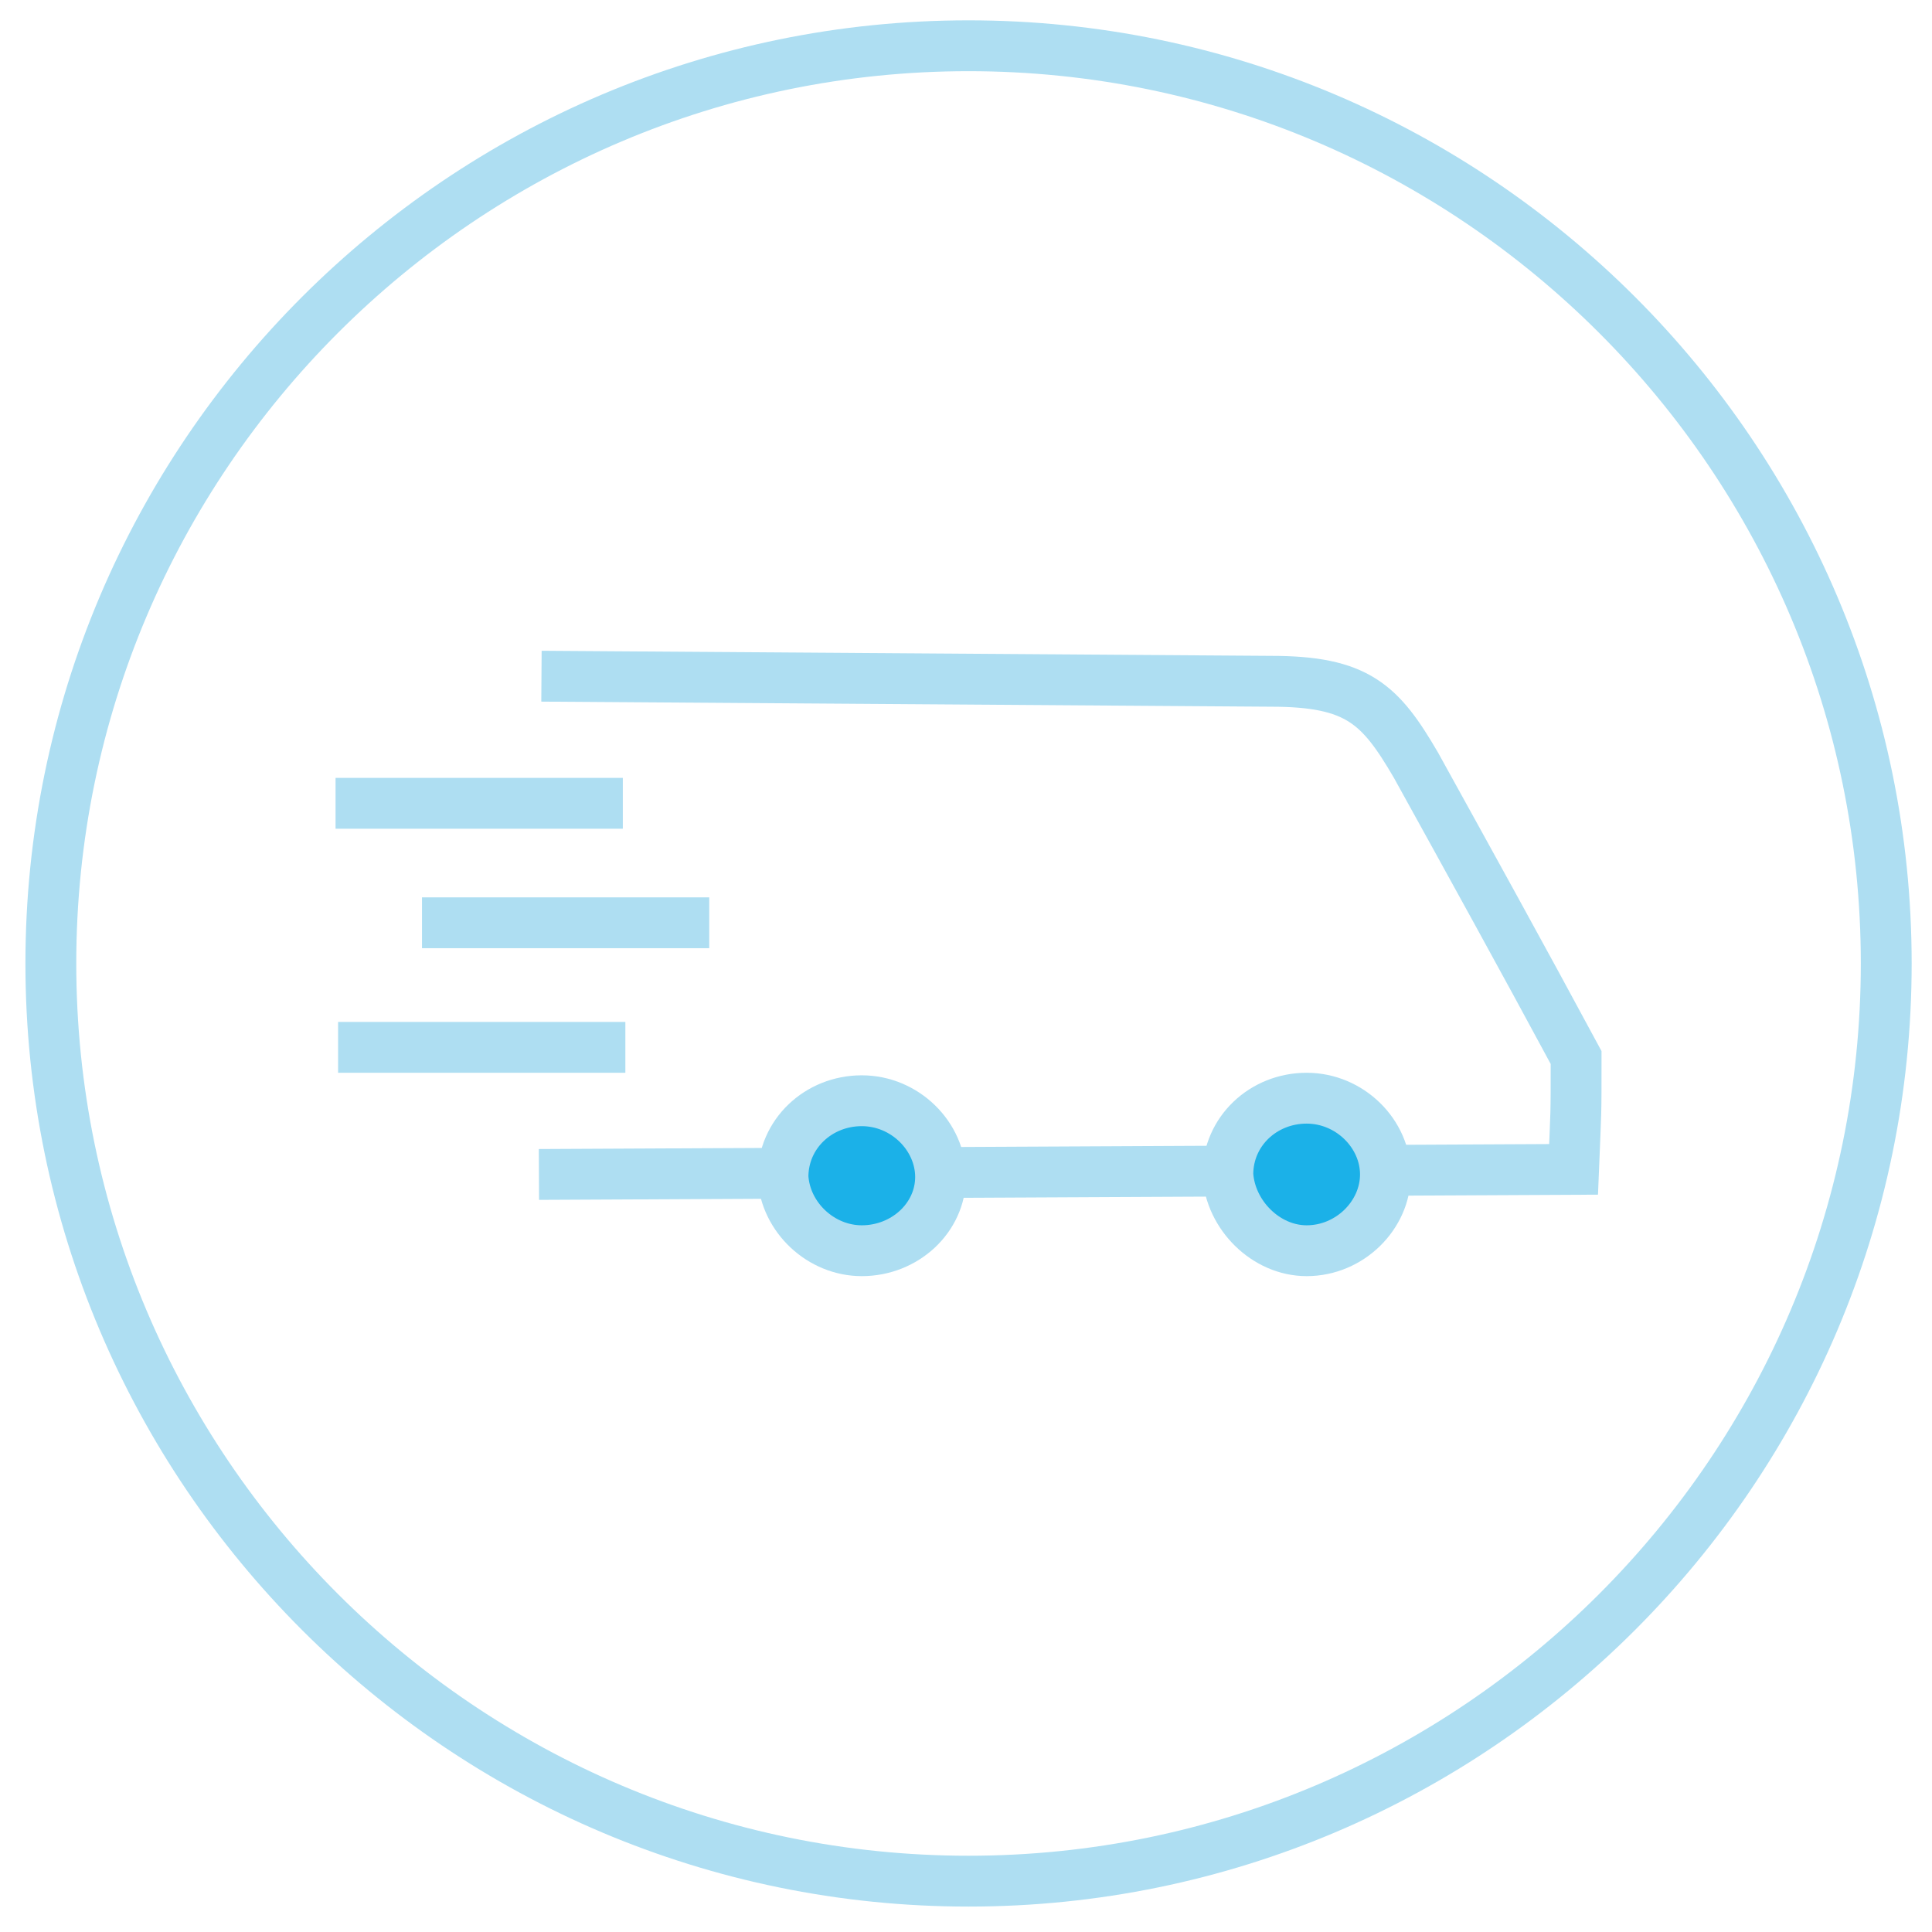 <?xml version="1.0" encoding="utf-8"?>
<!-- Generator: Adobe Illustrator 18.0.0, SVG Export Plug-In . SVG Version: 6.00 Build 0)  -->
<!DOCTYPE svg PUBLIC "-//W3C//DTD SVG 1.1//EN" "http://www.w3.org/Graphics/SVG/1.1/DTD/svg11.dtd">
<svg version="1.1" id="Слой_1" xmlns="http://www.w3.org/2000/svg" xmlns:xlink="http://www.w3.org/1999/xlink" x="0px" y="0px"
	 viewBox="0 0 76 76" enable-background="new 0 0 76 76" xml:space="preserve">
<g>
	<defs>
		<rect id="SVGID_1_" x="1" y="0.8" width="74.2" height="74.2"/>
	</defs>
	<clipPath id="SVGID_2_">
		<use xlink:href="#SVGID_1_"  overflow="visible"/>
	</clipPath>
	<path clip-path="url(#SVGID_2_)" fill="none" stroke="#AEDEF2" stroke-width="2" d="M38.1,74C58,74,74.2,57.8,74.2,37.9
		S58,1.8,38.1,1.8S2,18,2,37.9S18.2,74,38.1,74z"/>
	<path clip-path="url(#SVGID_2_)" fill="none" stroke="#AEDEF2" stroke-width="2" d="M21.3,26.6L50,26.8c3.4,0,4.3,0.9,5.7,3.3
		c2.1,3.8,4.2,7.6,6.3,11.5c0,2.5,0,1.9-0.1,4.4l-40.7,0.2"/>
	<path clip-path="url(#SVGID_2_)" fill="#1BB1E8" d="M33.9,49.2c1.7,0,3.1-1.3,3.1-2.9c0-1.6-1.4-3-3.1-3c-1.7,0-3.1,1.3-3.1,3
		C30.9,47.9,32.3,49.2,33.9,49.2"/>
	<path clip-path="url(#SVGID_2_)" fill="none" stroke="#AEDEF2" stroke-width="2" d="M33.9,49.2c1.7,0,3.1-1.3,3.1-2.9
		c0-1.6-1.4-3-3.1-3c-1.7,0-3.1,1.3-3.1,3C30.9,47.9,32.3,49.2,33.9,49.2z"/>
	<path clip-path="url(#SVGID_2_)" fill="#1BB1E8" d="M51.4,49.2c1.7,0,3.1-1.4,3.1-3c0-1.6-1.4-3-3.1-3c-1.7,0-3.1,1.3-3.1,3
		C48.4,47.8,49.8,49.2,51.4,49.2"/>
	<path clip-path="url(#SVGID_2_)" fill="none" stroke="#AEDEF2" stroke-width="2" d="M51.4,49.2c1.7,0,3.1-1.4,3.1-3
		c0-1.6-1.4-3-3.1-3c-1.7,0-3.1,1.3-3.1,3C48.4,47.8,49.8,49.2,51.4,49.2z"/>
</g>
<path fill="none" stroke="#AEDEF2" stroke-width="2" d="M13.3,41.2h11.3 M16.6,36.3h11.3 M13.2,31.6h11.3"/>
</svg>
